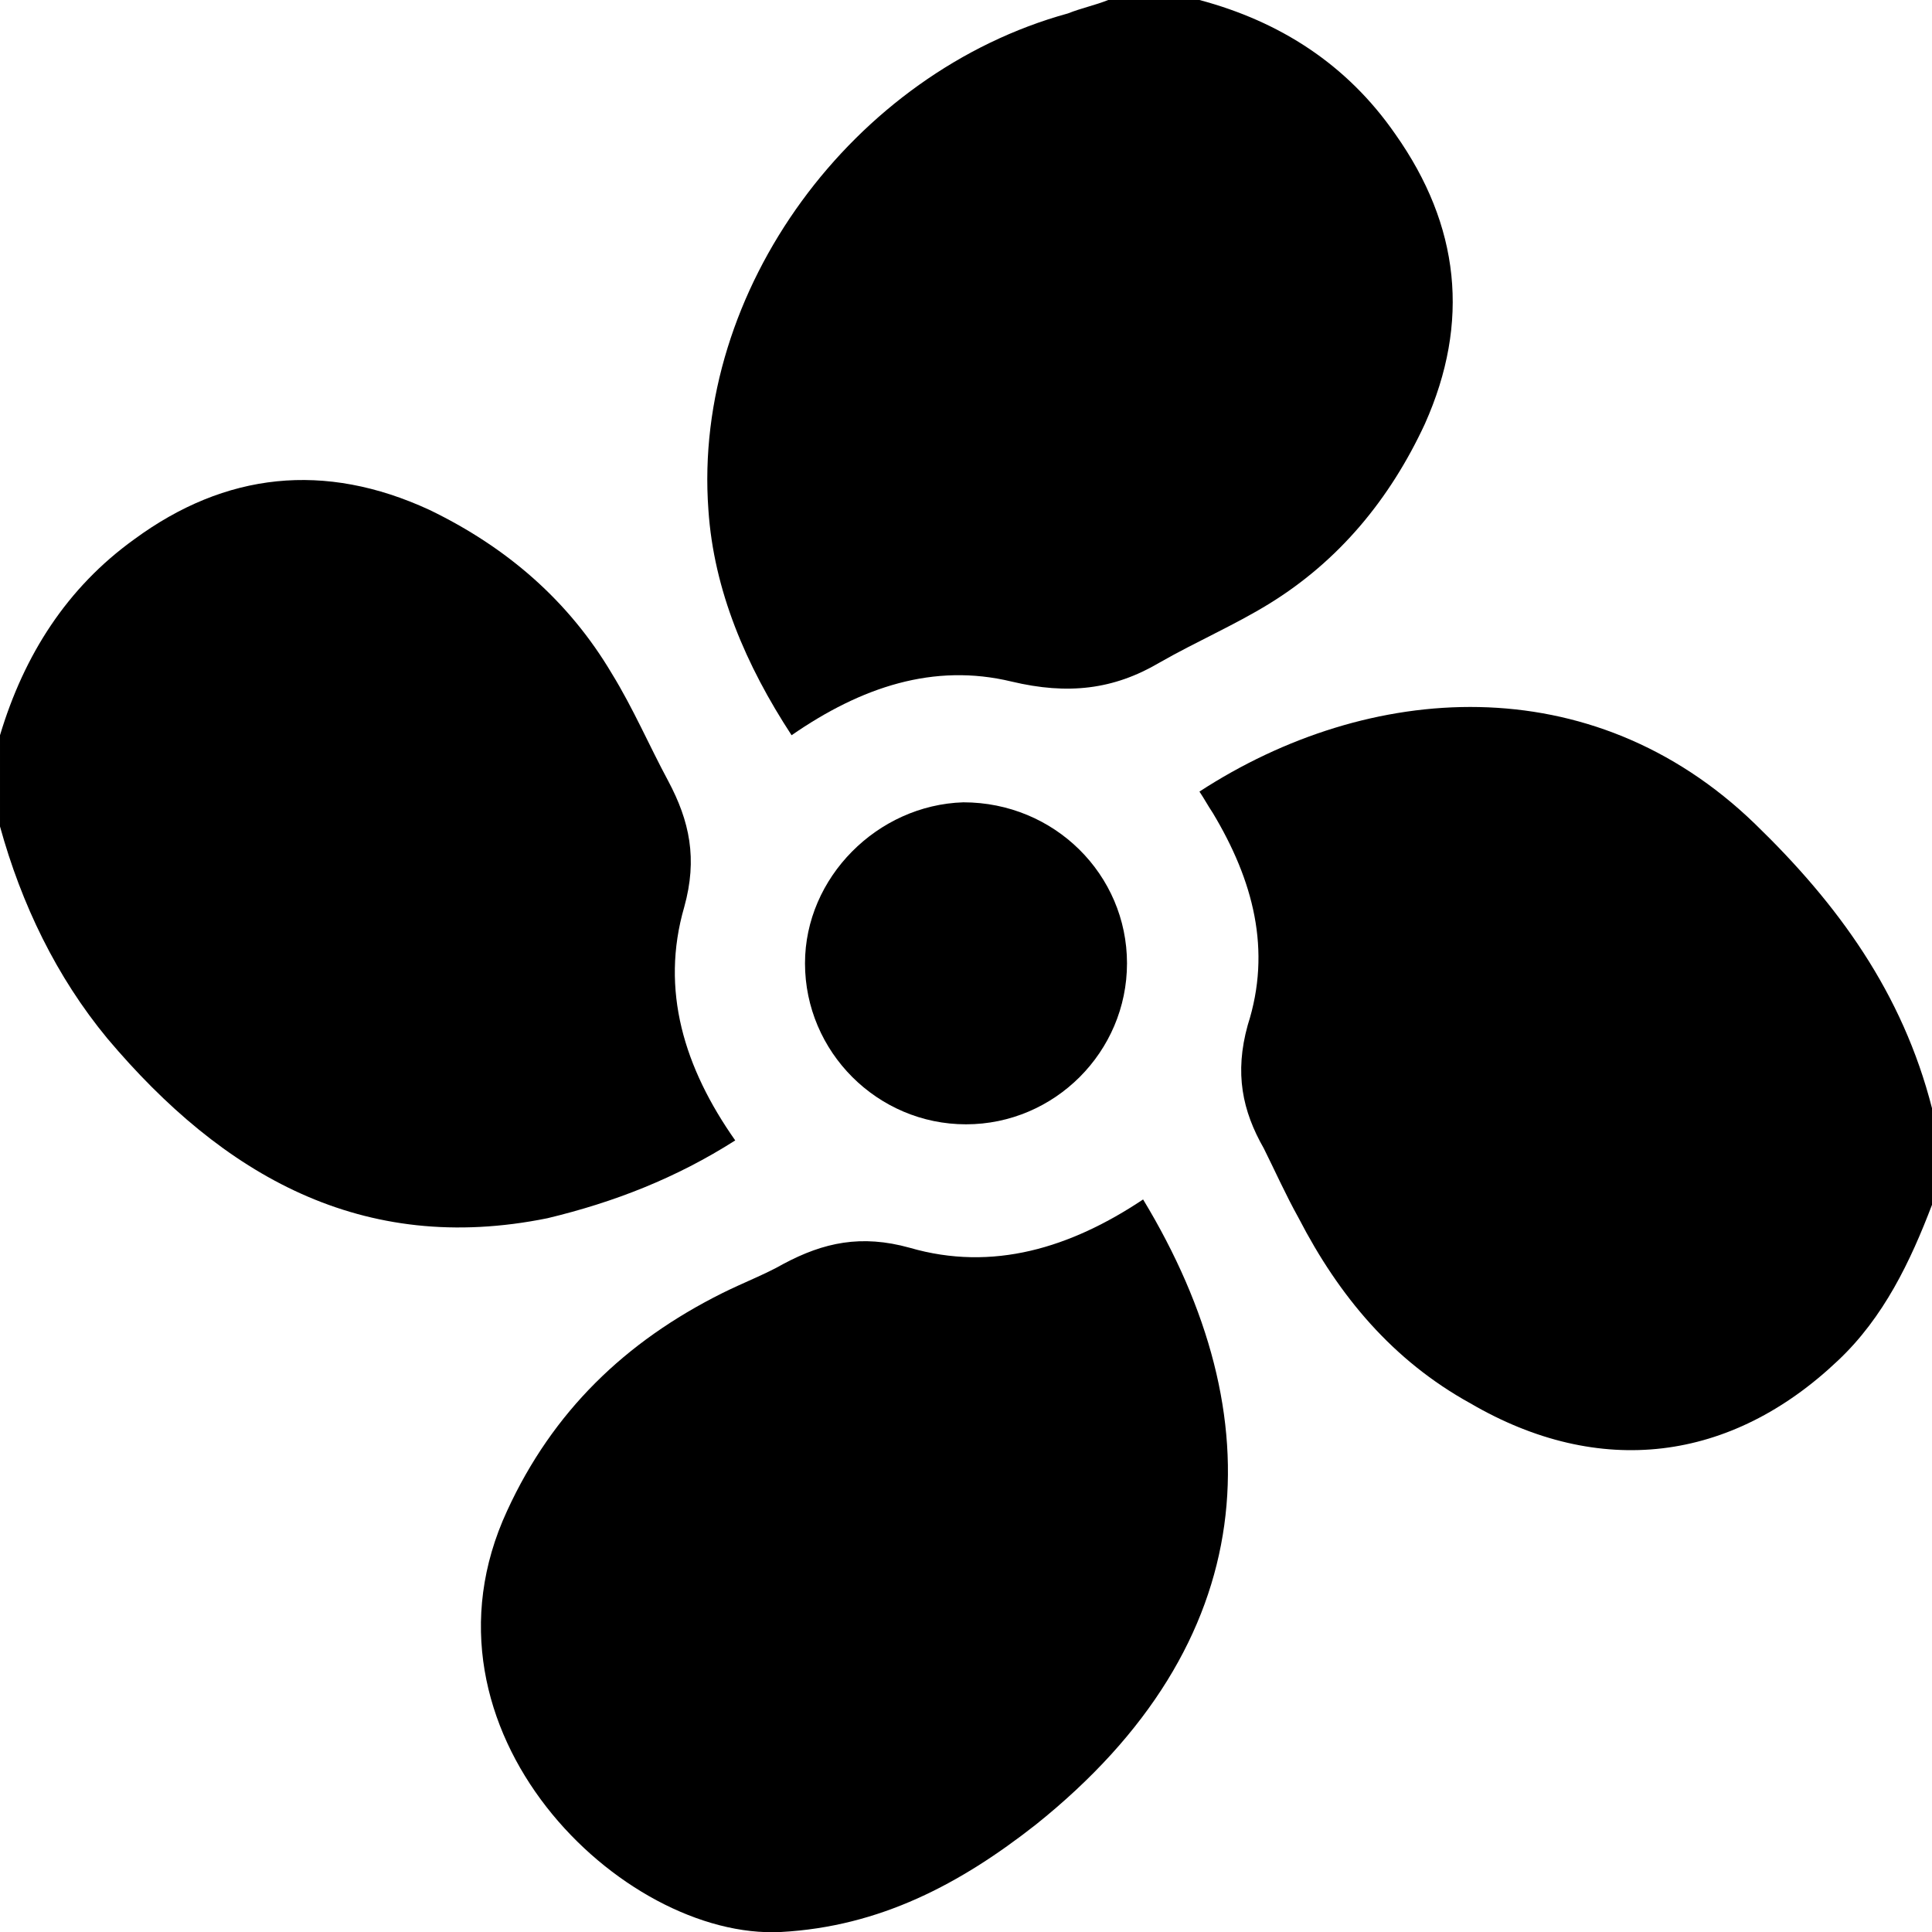 <?xml version="1.0" encoding="utf-8"?>
<!-- Generator: Adobe Illustrator 18.1.1, SVG Export Plug-In . SVG Version: 6.00 Build 0)  -->
<svg version="1.1" id="Layer_1" xmlns="http://www.w3.org/2000/svg" xmlns:xlink="http://www.w3.org/1999/xlink" x="0px" y="0px"
	 viewBox="0 0 72 72" enable-background="new 0 0 72 72" xml:space="preserve">
<g>
	<path fill="current" d="M29.5,27.4c2.6-1.8,5.3-2.7,8.2-2c2.1,0.5,3.8,0.3,5.5-0.7c1.4-0.8,2.8-1.4,4.1-2.2
		c2.6-1.6,4.5-3.9,5.8-6.7C54.8,12,54.4,8.4,52,5c-1.8-2.6-4.3-4.2-7.3-5c-1.1,0-2.2,0-3.4,0c-0.5,0.2-1,0.3-1.5,0.5
		c-8,2.2-14,10.3-13.4,18.5C26.6,22,27.8,24.8,29.5,27.4z"/>
	<path fill="current" d="M65.4,30.7c-6.1-5.9-14.4-5.3-20.7-1.2c0.2,0.3,0.3,0.5,0.5,0.8c1.5,2.5,2.2,5.1,1.3,7.9
		c-0.5,1.8-0.2,3.2,0.6,4.6c0.4,0.8,0.8,1.7,1.3,2.6c1.5,2.9,3.5,5.3,6.4,6.9c4.8,2.8,9.7,2.2,13.7-1.6c1.7-1.6,2.7-3.7,3.5-5.8
		c0-1.2,0-2.4,0-3.6C70.9,37,68.5,33.7,65.4,30.7z"/>
	<path fill="current" d="M27.4,42.5c-1.9-2.7-2.8-5.6-1.9-8.7c0.5-1.8,0.2-3.2-0.6-4.7c-0.7-1.3-1.3-2.7-2.1-4
		c-1.6-2.7-3.9-4.7-6.8-6.1c-3.9-1.8-7.6-1.4-11,1.1c-2.5,1.8-4.1,4.3-5,7.3c0,1.1,0,2.2,0,3.4c0.8,2.9,2.1,5.6,4,7.9
		c4.3,5.1,9.5,8.1,16.4,6.7C22.9,44.8,25.2,43.9,27.4,42.5z"/>
	<path fill="current" d="M33.9,46.5c-1.8-0.5-3.2-0.2-4.7,0.6c-0.7,0.4-1.5,0.7-2.3,1.1c-3.6,1.8-6.3,4.4-8,8.1
		c-3.8,8.2,4.3,16,10.2,15.7c3.7-0.2,6.7-1.8,9.5-4c8.5-6.8,8.9-15.2,4-23.3C39.9,46.5,37,47.4,33.9,46.5z"/>
	<path fill="current" d="M30,35.9c0,3.3,2.7,6,6,6c3.3,0,6-2.7,6-6c0-3.3-2.7-6-6.1-6C32.7,30,30,32.7,30,35.9z"/>
</g>
</svg>
